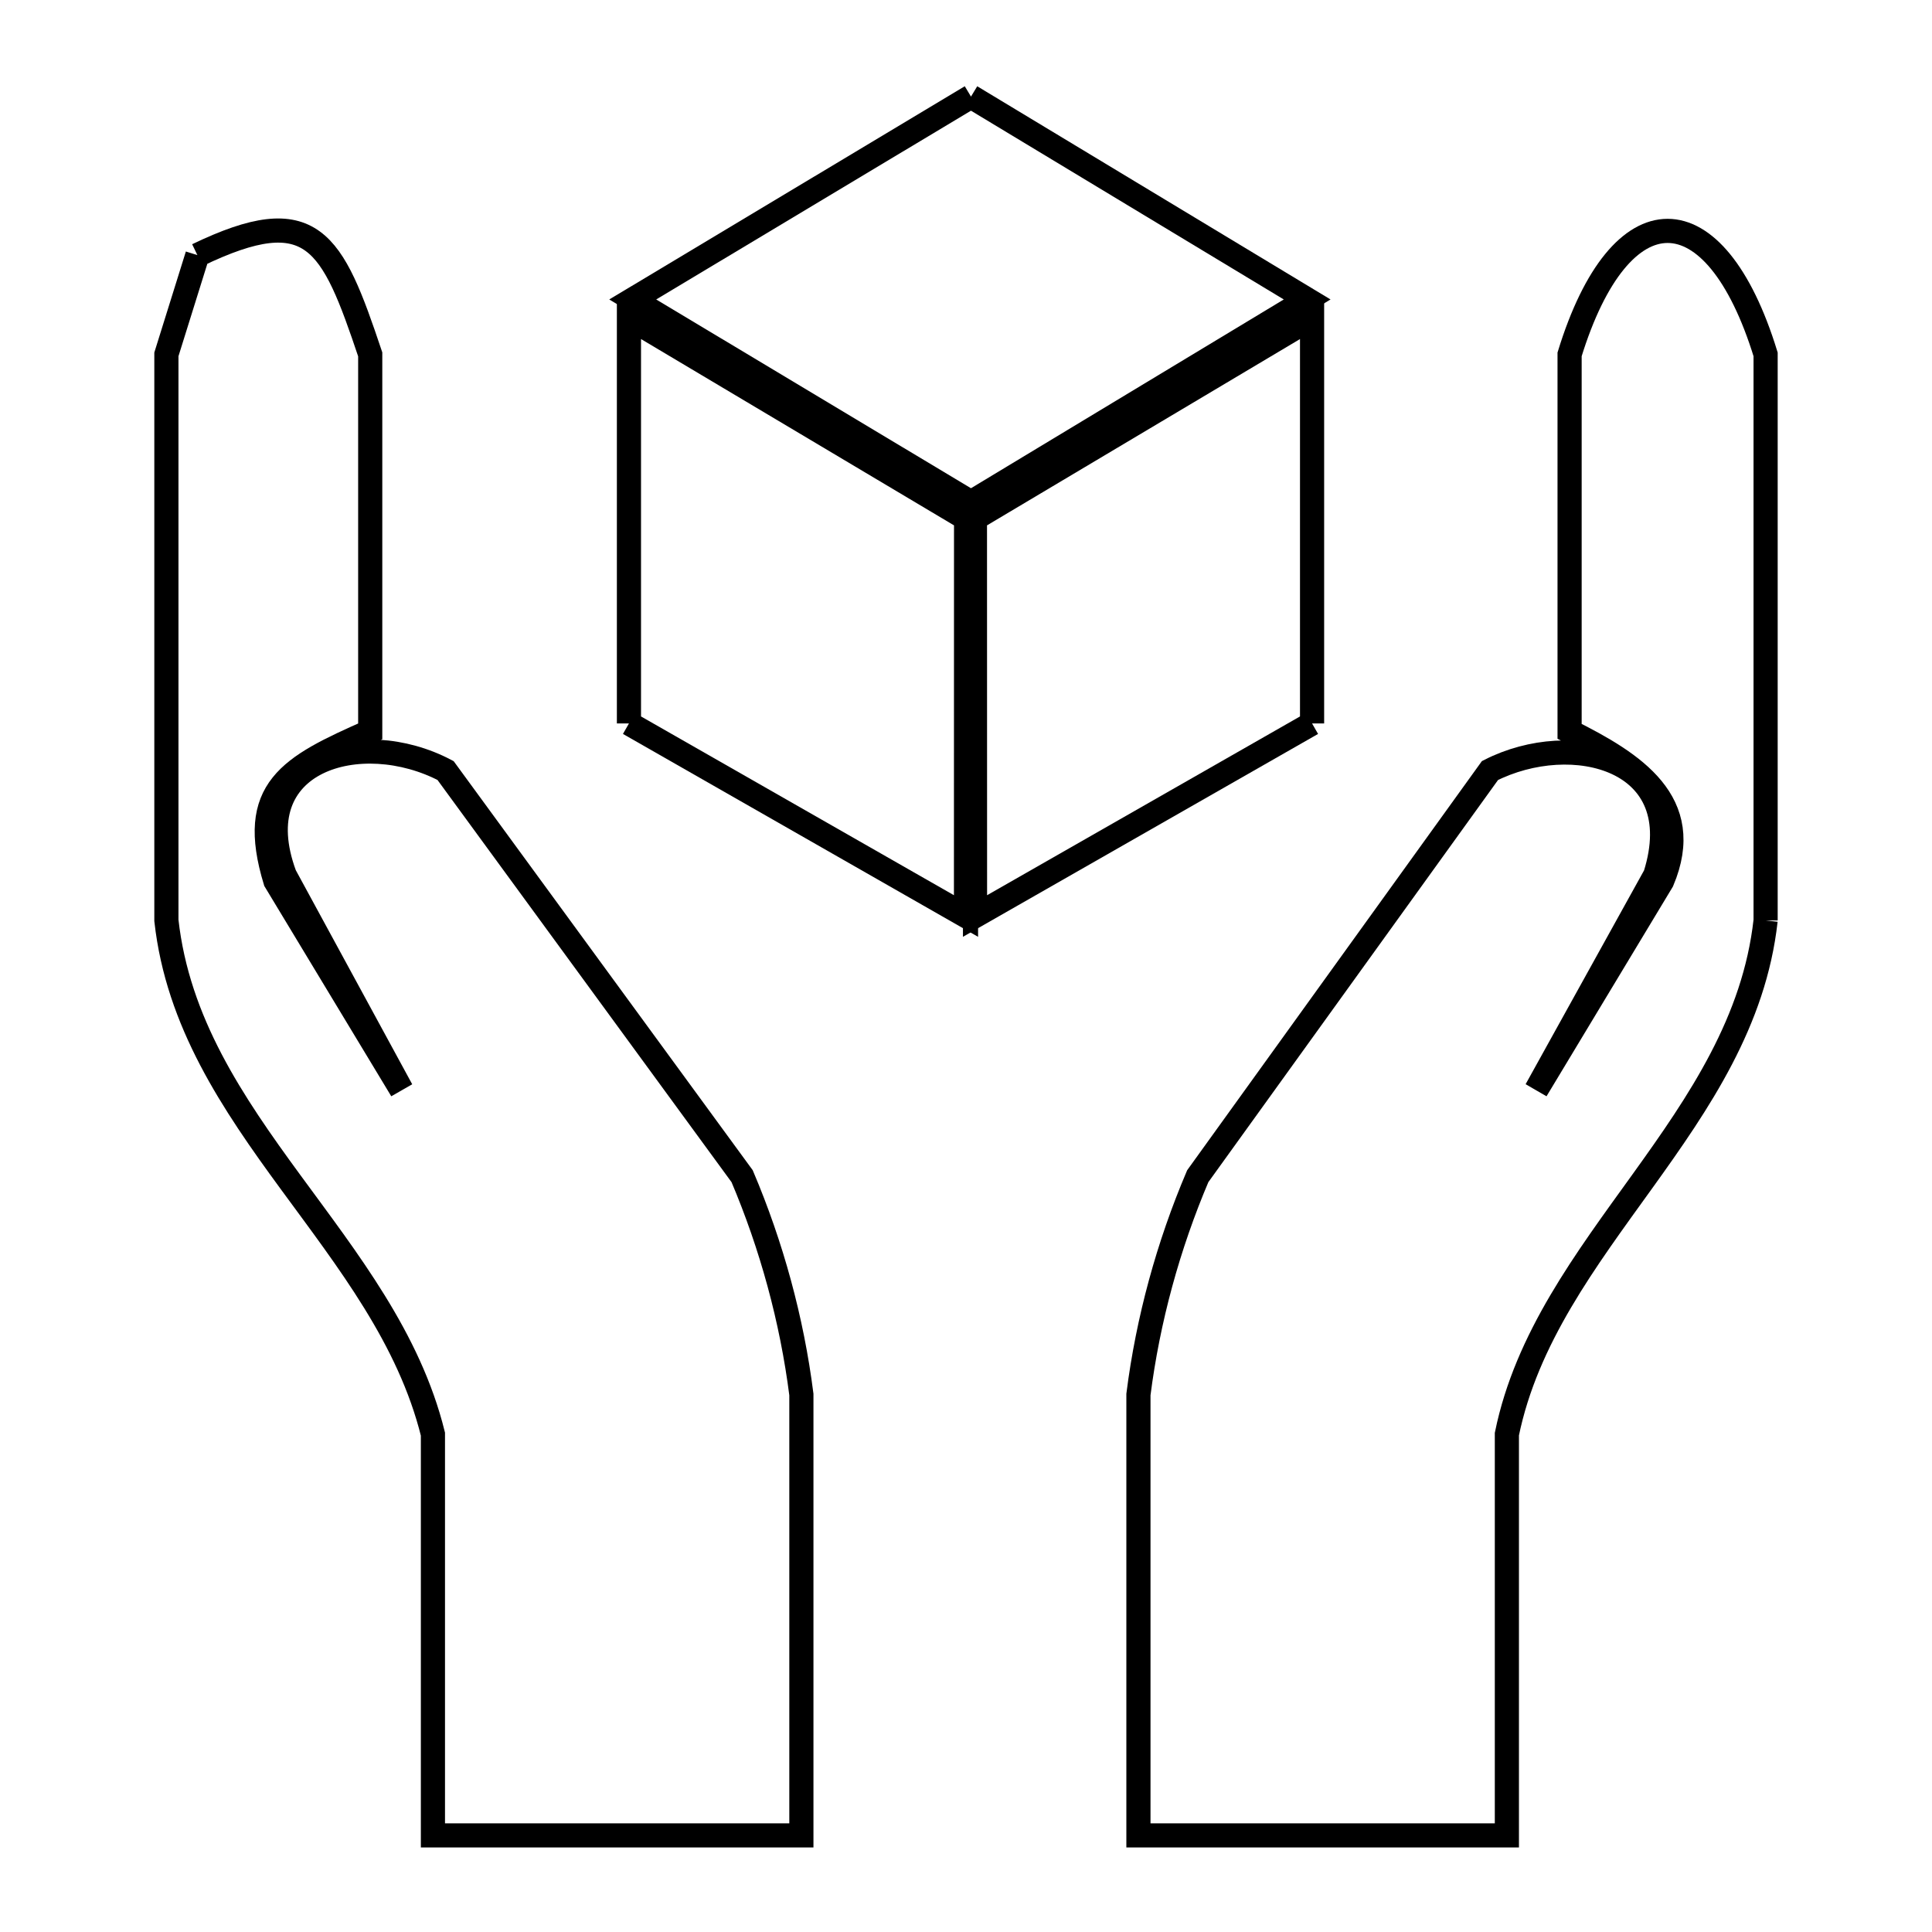 <svg xmlns="http://www.w3.org/2000/svg" viewBox="0.0 0.0 24.0 24.0" height="200px" width="200px"><path fill="none" stroke="black" stroke-width=".3" stroke-opacity="1.0"  filling="0" d="M12.062 1.2 L16.238 3.72 L12.062 6.24 L7.86 3.72 L12.062 1.2"></path>
<path fill="none" stroke="black" stroke-width=".3" stroke-opacity="1.0"  filling="0" d="M2.452 3.169 L2.452 3.169 C3.886 2.479 4.125 2.989 4.599 4.402 L4.599 9.085 C3.598 9.527 3.073 9.801 3.421 10.944 L4.989 13.541 L3.537 10.871 C3.006 9.438 4.483 9.017 5.535 9.572 L9.219 14.611 C9.585 15.473 9.837 16.394 9.955 17.323 L9.955 22.8 L5.378 22.8 L5.378 17.815 C4.789 15.437 2.348 13.963 2.067 11.434 L2.067 4.402 C2.196 3.991 2.324 3.58 2.452 3.169 L2.452 3.169"></path>
<path fill="none" stroke="black" stroke-width=".3" stroke-opacity="1.0"  filling="0" d="M7.813 8.987 L7.813 3.948 L12.001 6.441 L12 11.379 L7.813 8.987"></path>
<path fill="none" stroke="black" stroke-width=".3" stroke-opacity="1.0"  filling="0" d="M16.299 8.987 L12.112 11.379 L12.111 6.441 L16.299 3.948 L16.299 8.987"></path>
<path fill="none" stroke="black" stroke-width=".3" stroke-opacity="1.0"  filling="0" d="M21.933 11.434 L21.933 11.434 C21.655 13.94 19.207 15.433 18.719 17.815 L18.719 22.8 L14.142 22.8 L14.142 17.323 C14.26 16.394 14.512 15.473 14.879 14.611 L18.509 9.572 C19.528 9.053 21.02 9.416 20.562 10.871 L19.083 13.541 L20.648 10.944 C21.061 9.965 20.289 9.481 19.498 9.085 L19.498 4.402 C20.127 2.357 21.304 2.357 21.933 4.402 L21.933 11.434"></path></svg>
